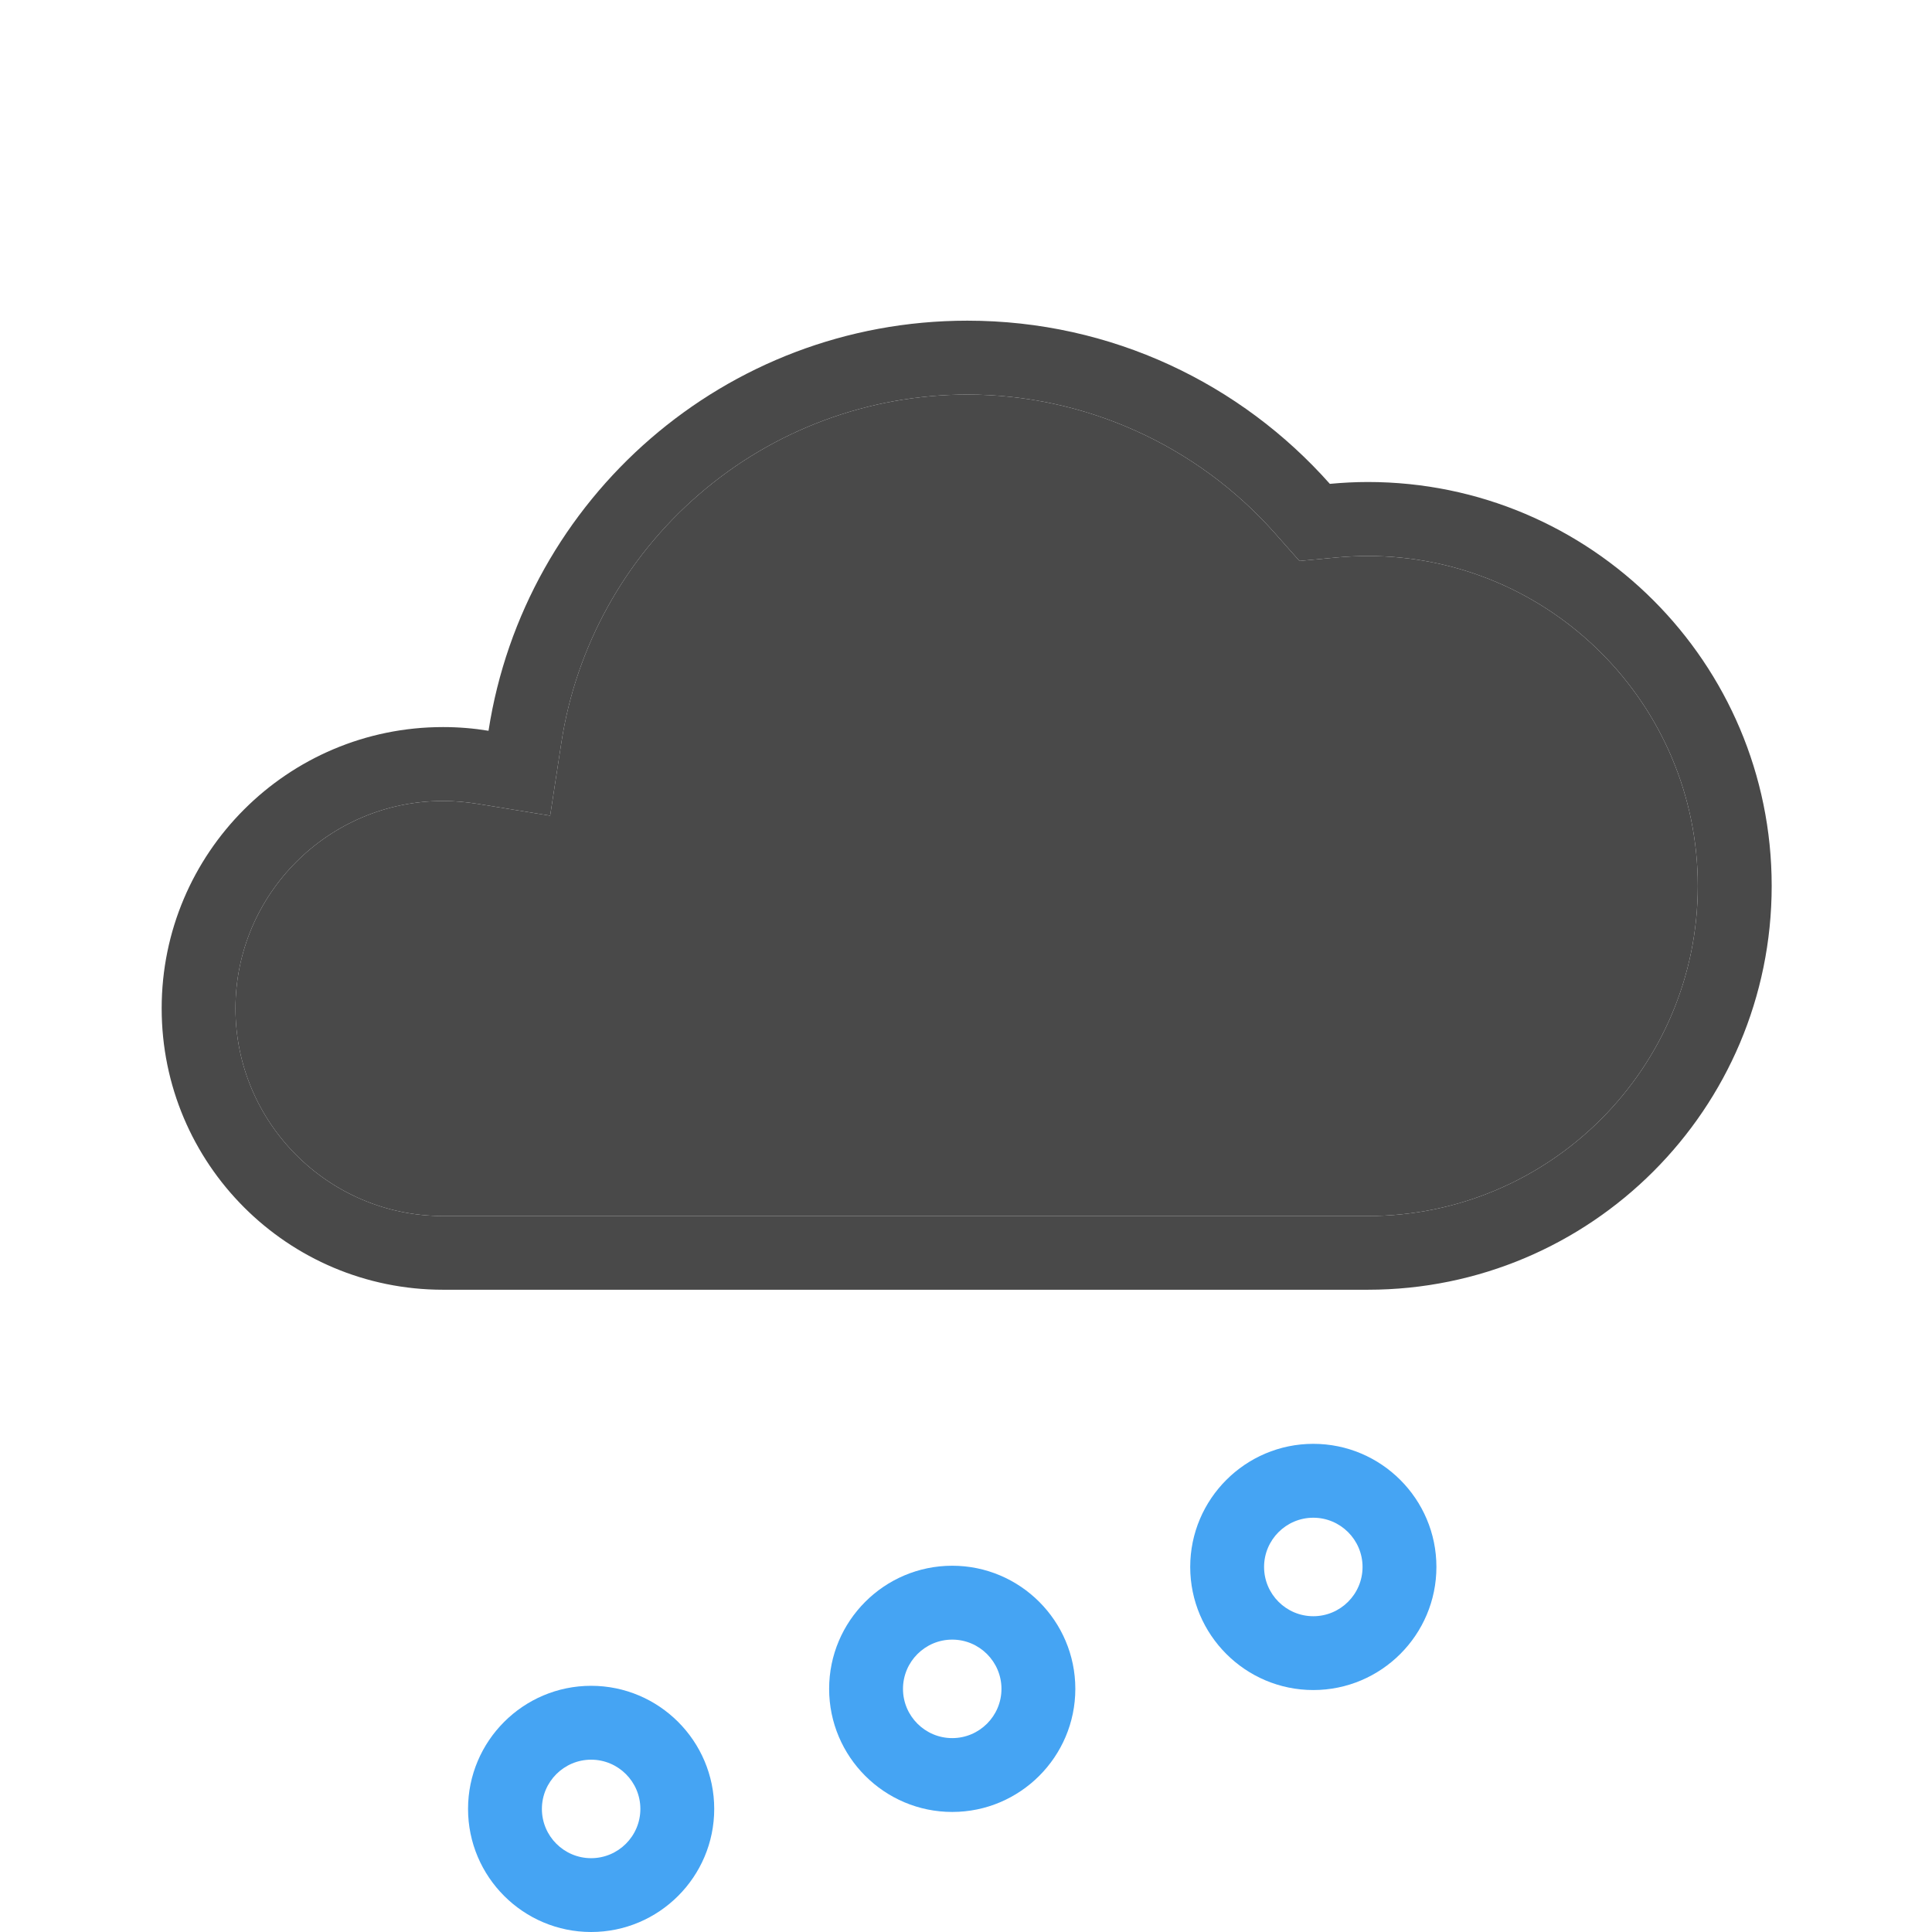 <?xml version="1.0" encoding="utf-8"?>
<!-- Generator: Adobe Illustrator 16.0.0, SVG Export Plug-In . SVG Version: 6.00 Build 0)  -->
<!DOCTYPE svg PUBLIC "-//W3C//DTD SVG 1.1//EN" "http://www.w3.org/Graphics/SVG/1.1/DTD/svg11.dtd">
<svg version="1.1" id="Icons" xmlns="http://www.w3.org/2000/svg" xmlns:xlink="http://www.w3.org/1999/xlink" x="0px" y="0px"
	 width="32px" height="32px" viewBox="0 0 198.425 198.43" enable-background="new 0 0 198.425 198.43"
	 xml:space="preserve">
<path fill="#45A4F3" d="M134.884,173.579c-6.971,0-12.643-5.671-12.643-12.644c0-6.971,5.672-12.643,12.643-12.643
	s12.643,5.672,12.643,12.643C147.527,167.909,141.855,173.579,134.884,173.579z M134.884,155.881c-2.789,0-5.057,2.27-5.057,5.057
	c0,2.789,2.268,5.059,5.057,5.059s5.057-2.27,5.057-5.059C139.941,158.15,137.673,155.881,134.884,155.881z"/>
<path fill="#45A4F3" d="M60.711,198.43c-6.971,0-12.642-5.671-12.642-12.642c0-6.972,5.671-12.644,12.642-12.644
	c6.971,0,12.642,5.672,12.642,12.644C73.353,192.759,67.683,198.43,60.711,198.43z M60.711,180.732c-2.788,0-5.057,2.27-5.057,5.058
	s2.269,5.058,5.057,5.058c2.789,0,5.057-2.27,5.057-5.058S63.5,180.732,60.711,180.732z"/>
<path fill="#45A4F3" d="M97.798,186.1c-6.971,0-12.643-5.672-12.643-12.643c0-6.973,5.672-12.645,12.643-12.645
	c6.971,0,12.643,5.672,12.643,12.645C110.441,180.428,104.769,186.1,97.798,186.1z M97.798,168.4c-2.788,0-5.057,2.271-5.057,5.059
	s2.269,5.057,5.057,5.057c2.788,0,5.057-2.269,5.057-5.057S100.585,168.4,97.798,168.4z"/>
<g>
	<g id="XMLID_1_">
		<g>
			<path fill="#494949" d="M140.482,57.105c18.69,0,33.891,15.2,33.891,33.89s-15.2,33.9-33.891,33.9H45.502
				c-11.75,0-21.32-9.569-21.32-21.319c0-11.75,9.57-21.311,21.32-21.311c1.14,0,2.3,0.1,3.45,0.28l7.55,1.23l1.16-7.56
				c1.52-9.84,6.53-18.87,14.11-25.42c7.65-6.63,17.44-10.27,27.58-10.27c12.04,0,23.55,5.18,31.56,14.21l2.55,2.88l3.83-0.36
				C138.413,57.155,139.453,57.105,140.482,57.105z"/>
			<path fill="#494949" d="M140.482,49.505c22.91,0,41.48,18.58,41.48,41.48c0,22.91-18.58,41.48-41.48,41.48H45.502
				c-15.96,0-28.9-12.93-28.9-28.9c0-15.95,12.94-28.89,28.9-28.89c1.59,0,3.15,0.13,4.67,0.38c3.68-23.85,24.29-42.12,49.18-42.12
				c14.82,0,28.12,6.49,37.23,16.76C137.873,49.575,139.172,49.505,140.482,49.505z M174.373,90.995
				c0-18.69-15.2-33.89-33.891-33.89c-1.029,0-2.069,0.05-3.189,0.15l-3.83,0.36l-2.55-2.88c-8.01-9.03-19.521-14.21-31.56-14.21
				c-10.14,0-19.93,3.64-27.58,10.27c-7.58,6.55-12.59,15.58-14.11,25.42l-1.16,7.56l-7.55-1.23c-1.15-0.18-2.31-0.28-3.45-0.28
				c-11.75,0-21.32,9.56-21.32,21.311c0,11.75,9.57,21.319,21.32,21.319h94.979C159.172,124.895,174.373,109.685,174.373,90.995z"/>
		</g>
		<g>
		</g>
	</g>
</g>
</svg>
